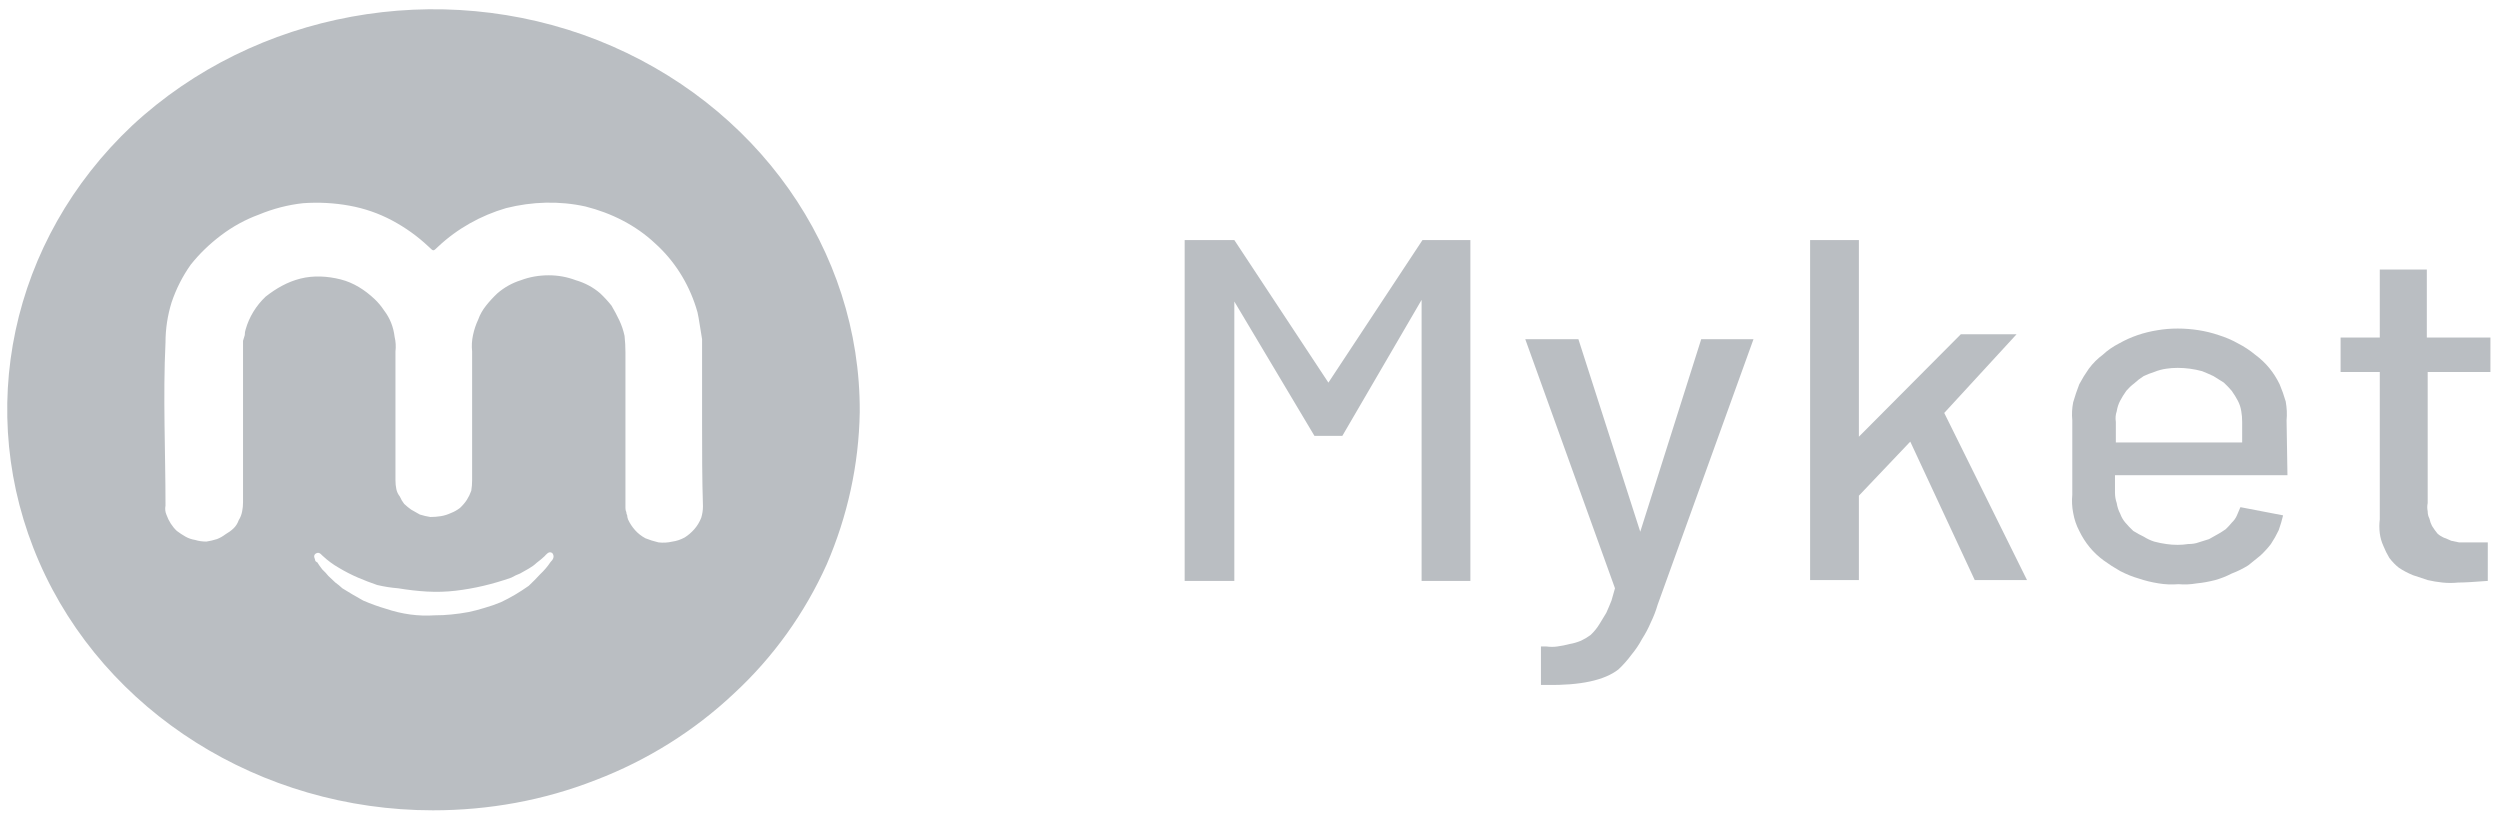 <svg width="119" height="39" viewBox="0 0 119 39" fill="none" xmlns="http://www.w3.org/2000/svg">
<path fill-rule="evenodd" clip-rule="evenodd" d="M20.607 38.571C12.398 38.571 4.976 33.891 1.866 26.754C-1.244 19.617 0.498 11.427 6.302 5.967C12.149 0.546 20.898 -1.053 28.444 1.911C36.032 4.914 40.966 11.895 40.924 19.617C40.883 22.113 40.344 24.57 39.349 26.871C38.312 29.172 36.819 31.278 34.912 33.033C33.046 34.788 30.807 36.192 28.361 37.128C25.873 38.103 23.261 38.571 20.607 38.571ZM33.419 20.202V16.653C33.419 16.497 33.419 16.328 33.419 16.146C33.392 15.964 33.364 15.795 33.337 15.639C33.309 15.457 33.281 15.288 33.254 15.132C33.226 14.95 33.184 14.781 33.129 14.625C32.756 13.455 32.093 12.402 31.18 11.583C30.268 10.725 29.107 10.14 27.863 9.828C26.619 9.555 25.334 9.594 24.09 9.906C22.888 10.257 21.768 10.881 20.856 11.739C20.607 11.973 20.649 11.973 20.4 11.739C19.875 11.245 19.294 10.829 18.659 10.491C18.023 10.153 17.346 9.919 16.627 9.789C15.908 9.659 15.176 9.62 14.429 9.672C13.71 9.75 13.006 9.932 12.315 10.218C11.679 10.452 11.085 10.777 10.532 11.193C9.979 11.609 9.495 12.077 9.08 12.597C8.693 13.143 8.389 13.741 8.168 14.391C7.975 15.015 7.878 15.652 7.878 16.302C7.754 18.876 7.878 21.489 7.878 24.063C7.85 24.219 7.864 24.362 7.919 24.492C7.975 24.648 8.044 24.791 8.127 24.921C8.21 25.051 8.306 25.168 8.417 25.272C8.555 25.376 8.693 25.467 8.832 25.545C8.97 25.623 9.122 25.675 9.288 25.701C9.454 25.753 9.633 25.779 9.827 25.779C9.993 25.753 10.159 25.714 10.324 25.662C10.463 25.61 10.601 25.532 10.739 25.428C10.877 25.35 11.002 25.259 11.112 25.155C11.223 25.051 11.306 24.921 11.361 24.765C11.444 24.635 11.499 24.492 11.527 24.336C11.555 24.206 11.568 24.063 11.568 23.907C11.568 21.541 11.568 19.175 11.568 16.809C11.568 16.705 11.568 16.601 11.568 16.497C11.568 16.419 11.568 16.328 11.568 16.224C11.596 16.12 11.624 16.029 11.651 15.951C11.651 15.847 11.665 15.756 11.693 15.678C11.858 15.093 12.19 14.547 12.646 14.118C13.144 13.728 13.683 13.416 14.305 13.26C14.927 13.104 15.59 13.143 16.212 13.299C16.834 13.455 17.373 13.806 17.829 14.235C17.995 14.391 18.147 14.573 18.285 14.781C18.424 14.963 18.534 15.158 18.617 15.366C18.7 15.574 18.755 15.795 18.783 16.029C18.838 16.263 18.852 16.497 18.824 16.731V22.854C18.824 23.01 18.838 23.153 18.866 23.283C18.893 23.413 18.949 23.53 19.032 23.634C19.087 23.764 19.156 23.881 19.239 23.985C19.35 24.089 19.46 24.18 19.571 24.258C19.709 24.336 19.847 24.414 19.985 24.492C20.151 24.544 20.317 24.583 20.483 24.609C20.649 24.609 20.815 24.596 20.98 24.57C21.146 24.544 21.312 24.492 21.478 24.414C21.616 24.362 21.755 24.284 21.893 24.18C22.031 24.05 22.141 23.92 22.224 23.79C22.307 23.66 22.376 23.517 22.432 23.361C22.459 23.205 22.473 23.036 22.473 22.854C22.473 20.826 22.473 18.785 22.473 16.731C22.445 16.471 22.459 16.211 22.515 15.951C22.57 15.691 22.653 15.444 22.763 15.21C22.846 14.976 22.971 14.755 23.137 14.547C23.302 14.339 23.482 14.144 23.676 13.962C24.007 13.676 24.381 13.468 24.795 13.338C25.21 13.182 25.652 13.104 26.122 13.104C26.564 13.104 26.993 13.182 27.407 13.338C27.85 13.468 28.237 13.676 28.568 13.962C28.762 14.144 28.941 14.339 29.107 14.547C29.245 14.781 29.37 15.015 29.48 15.249C29.591 15.483 29.674 15.73 29.729 15.99C29.757 16.25 29.771 16.51 29.771 16.77C29.771 19.188 29.771 21.606 29.771 24.024C29.771 24.076 29.771 24.128 29.771 24.18C29.771 24.258 29.785 24.323 29.812 24.375C29.812 24.427 29.826 24.479 29.854 24.531C29.854 24.583 29.867 24.648 29.895 24.726C29.978 24.908 30.089 25.077 30.227 25.233C30.365 25.389 30.531 25.519 30.724 25.623C30.918 25.701 31.125 25.766 31.346 25.818C31.567 25.844 31.789 25.831 32.01 25.779C32.203 25.753 32.397 25.688 32.59 25.584C32.756 25.48 32.908 25.35 33.046 25.194C33.184 25.038 33.295 24.856 33.378 24.648C33.433 24.466 33.461 24.284 33.461 24.102C33.419 22.776 33.419 21.489 33.419 20.202ZM20.69 29.289C20.967 29.289 21.229 29.276 21.478 29.25C21.755 29.224 22.031 29.185 22.307 29.133C22.556 29.081 22.805 29.016 23.054 28.938C23.33 28.86 23.593 28.769 23.841 28.665C24.063 28.561 24.284 28.444 24.505 28.314C24.726 28.184 24.947 28.041 25.168 27.885C25.362 27.703 25.541 27.521 25.707 27.339C25.901 27.157 26.067 26.962 26.205 26.754C26.329 26.637 26.412 26.481 26.288 26.325C26.122 26.208 25.997 26.403 25.915 26.481C25.804 26.585 25.68 26.689 25.541 26.793C25.431 26.897 25.306 26.988 25.168 27.066C25.03 27.144 24.892 27.222 24.754 27.3C24.615 27.352 24.477 27.417 24.339 27.495C23.897 27.651 23.454 27.781 23.012 27.885C22.57 27.989 22.128 28.067 21.685 28.119C21.243 28.171 20.787 28.184 20.317 28.158C19.875 28.132 19.419 28.08 18.949 28.002C18.617 27.976 18.285 27.924 17.954 27.846C17.65 27.742 17.346 27.625 17.041 27.495C16.737 27.365 16.433 27.209 16.129 27.027C15.853 26.871 15.59 26.676 15.341 26.442C15.258 26.364 15.176 26.247 15.01 26.364C14.885 26.481 15.01 26.598 15.01 26.715C15.037 26.715 15.051 26.715 15.051 26.715C15.051 26.715 15.051 26.728 15.051 26.754C15.079 26.754 15.093 26.754 15.093 26.754C15.176 26.884 15.258 27.001 15.341 27.105C15.452 27.209 15.549 27.313 15.632 27.417C15.742 27.521 15.853 27.625 15.963 27.729C16.074 27.807 16.184 27.898 16.295 28.002C16.627 28.21 16.959 28.405 17.29 28.587C17.65 28.743 18.009 28.873 18.368 28.977C18.755 29.107 19.142 29.198 19.529 29.25C19.916 29.302 20.303 29.315 20.69 29.289Z" fill="#BABEC2"/>
<path d="M67.71 11.427H69.99V27.651H67.668V14.274L63.895 20.748H62.568L58.754 14.352V27.651H56.39V11.427H58.754L63.232 18.213L67.71 11.427Z" fill="#BABEC2"/>
<path d="M73.349 32.604V30.771H73.598C73.791 30.797 73.971 30.797 74.137 30.771C74.33 30.745 74.524 30.706 74.717 30.654C74.883 30.628 75.063 30.576 75.256 30.498C75.422 30.42 75.574 30.329 75.712 30.225C75.878 30.069 76.016 29.9 76.127 29.718C76.237 29.536 76.348 29.354 76.459 29.172C76.542 28.99 76.624 28.795 76.707 28.587C76.763 28.405 76.818 28.21 76.873 28.002L72.603 16.146H75.132L78.076 25.311L80.978 16.146H83.466L78.905 28.782C78.822 29.068 78.712 29.354 78.573 29.64C78.463 29.9 78.325 30.16 78.159 30.42C78.02 30.68 77.855 30.927 77.661 31.161C77.468 31.421 77.26 31.655 77.039 31.863C76.376 32.383 75.229 32.63 73.598 32.604H73.349Z" fill="#BABEC2"/>
<path d="M86.161 27.612V11.427H88.483V20.787L93.334 15.912H95.988L92.546 19.656L96.486 27.612H93.998L90.929 21.021L88.483 23.595V27.612H86.161Z" fill="#BABEC2"/>
<path fill-rule="evenodd" clip-rule="evenodd" d="M108.883 22.62H100.673V23.439C100.673 23.621 100.701 23.79 100.756 23.946C100.784 24.128 100.839 24.297 100.922 24.453C100.977 24.609 101.06 24.752 101.171 24.882C101.281 25.012 101.405 25.142 101.544 25.272C101.71 25.376 101.875 25.467 102.041 25.545C102.207 25.649 102.373 25.727 102.539 25.779C102.732 25.831 102.926 25.87 103.119 25.896C103.285 25.922 103.465 25.935 103.658 25.935C103.824 25.935 103.99 25.922 104.156 25.896C104.349 25.896 104.515 25.87 104.653 25.818C104.819 25.766 104.985 25.714 105.151 25.662C105.289 25.584 105.427 25.506 105.566 25.428C105.704 25.35 105.828 25.272 105.939 25.194C106.049 25.09 106.146 24.986 106.229 24.882C106.34 24.778 106.423 24.661 106.478 24.531C106.533 24.401 106.588 24.271 106.644 24.141L108.675 24.531C108.62 24.765 108.551 24.999 108.468 25.233C108.358 25.467 108.233 25.688 108.095 25.896C107.957 26.078 107.791 26.26 107.597 26.442C107.404 26.598 107.21 26.754 107.017 26.91C106.768 27.066 106.506 27.196 106.229 27.3C105.98 27.43 105.718 27.534 105.441 27.612C105.137 27.69 104.847 27.742 104.571 27.768C104.266 27.82 103.976 27.833 103.7 27.807C103.368 27.833 103.05 27.82 102.746 27.768C102.414 27.716 102.097 27.638 101.792 27.534C101.516 27.456 101.226 27.339 100.922 27.183C100.645 27.027 100.383 26.858 100.134 26.676C99.885 26.494 99.664 26.286 99.471 26.052C99.277 25.818 99.111 25.558 98.973 25.272C98.835 25.012 98.738 24.726 98.683 24.414C98.627 24.128 98.614 23.842 98.641 23.556V20.007C98.614 19.721 98.627 19.435 98.683 19.149C98.766 18.863 98.862 18.577 98.973 18.291C99.111 18.031 99.263 17.784 99.429 17.55C99.623 17.29 99.844 17.069 100.092 16.887C100.314 16.679 100.576 16.497 100.88 16.341C101.157 16.185 101.447 16.055 101.751 15.951C102.055 15.847 102.373 15.769 102.705 15.717C103.009 15.665 103.327 15.639 103.658 15.639C103.99 15.639 104.322 15.665 104.653 15.717C104.985 15.769 105.303 15.847 105.607 15.951C105.939 16.055 106.243 16.185 106.519 16.341C106.823 16.497 107.1 16.679 107.349 16.887C107.597 17.069 107.819 17.277 108.012 17.511C108.205 17.745 108.371 18.005 108.51 18.291C108.62 18.551 108.717 18.824 108.8 19.11C108.855 19.422 108.869 19.721 108.841 20.007L108.883 22.62ZM103.658 17.511C103.465 17.511 103.285 17.524 103.119 17.55C102.926 17.576 102.732 17.628 102.539 17.706C102.373 17.758 102.207 17.823 102.041 17.901C101.875 18.005 101.723 18.122 101.585 18.252C101.447 18.356 101.323 18.473 101.212 18.603C101.101 18.759 101.005 18.915 100.922 19.071C100.839 19.227 100.784 19.396 100.756 19.578C100.701 19.734 100.687 19.903 100.714 20.085V21.06H106.727V20.085C106.727 19.903 106.713 19.734 106.685 19.578C106.658 19.396 106.602 19.227 106.519 19.071C106.436 18.915 106.34 18.759 106.229 18.603C106.119 18.473 105.994 18.343 105.856 18.213C105.69 18.109 105.524 18.005 105.358 17.901C105.192 17.823 105.013 17.745 104.819 17.667C104.626 17.615 104.432 17.576 104.239 17.55C104.045 17.524 103.852 17.511 103.658 17.511Z" fill="#BABEC2"/>
<path d="M118.544 17.706H115.558V23.946C115.531 24.076 115.531 24.206 115.558 24.336C115.558 24.466 115.586 24.583 115.641 24.687C115.669 24.817 115.71 24.934 115.766 25.038C115.849 25.168 115.932 25.285 116.015 25.389C116.097 25.467 116.194 25.532 116.305 25.584C116.443 25.636 116.567 25.688 116.678 25.74C116.816 25.766 116.941 25.792 117.051 25.818C117.189 25.818 117.328 25.818 117.466 25.818H118.419V27.651C117.756 27.703 117.286 27.729 117.01 27.729C116.761 27.755 116.512 27.755 116.263 27.729C116.015 27.703 115.78 27.664 115.558 27.612C115.31 27.534 115.075 27.456 114.854 27.378C114.605 27.274 114.384 27.157 114.19 27.027C114.024 26.897 113.872 26.741 113.734 26.559C113.623 26.377 113.527 26.182 113.444 25.974C113.361 25.792 113.306 25.597 113.278 25.389C113.25 25.155 113.25 24.934 113.278 24.726V17.706H111.412V16.068H113.278V12.831H115.517V16.068H118.544V17.706Z" fill="#BABEC2"/>
</svg>

